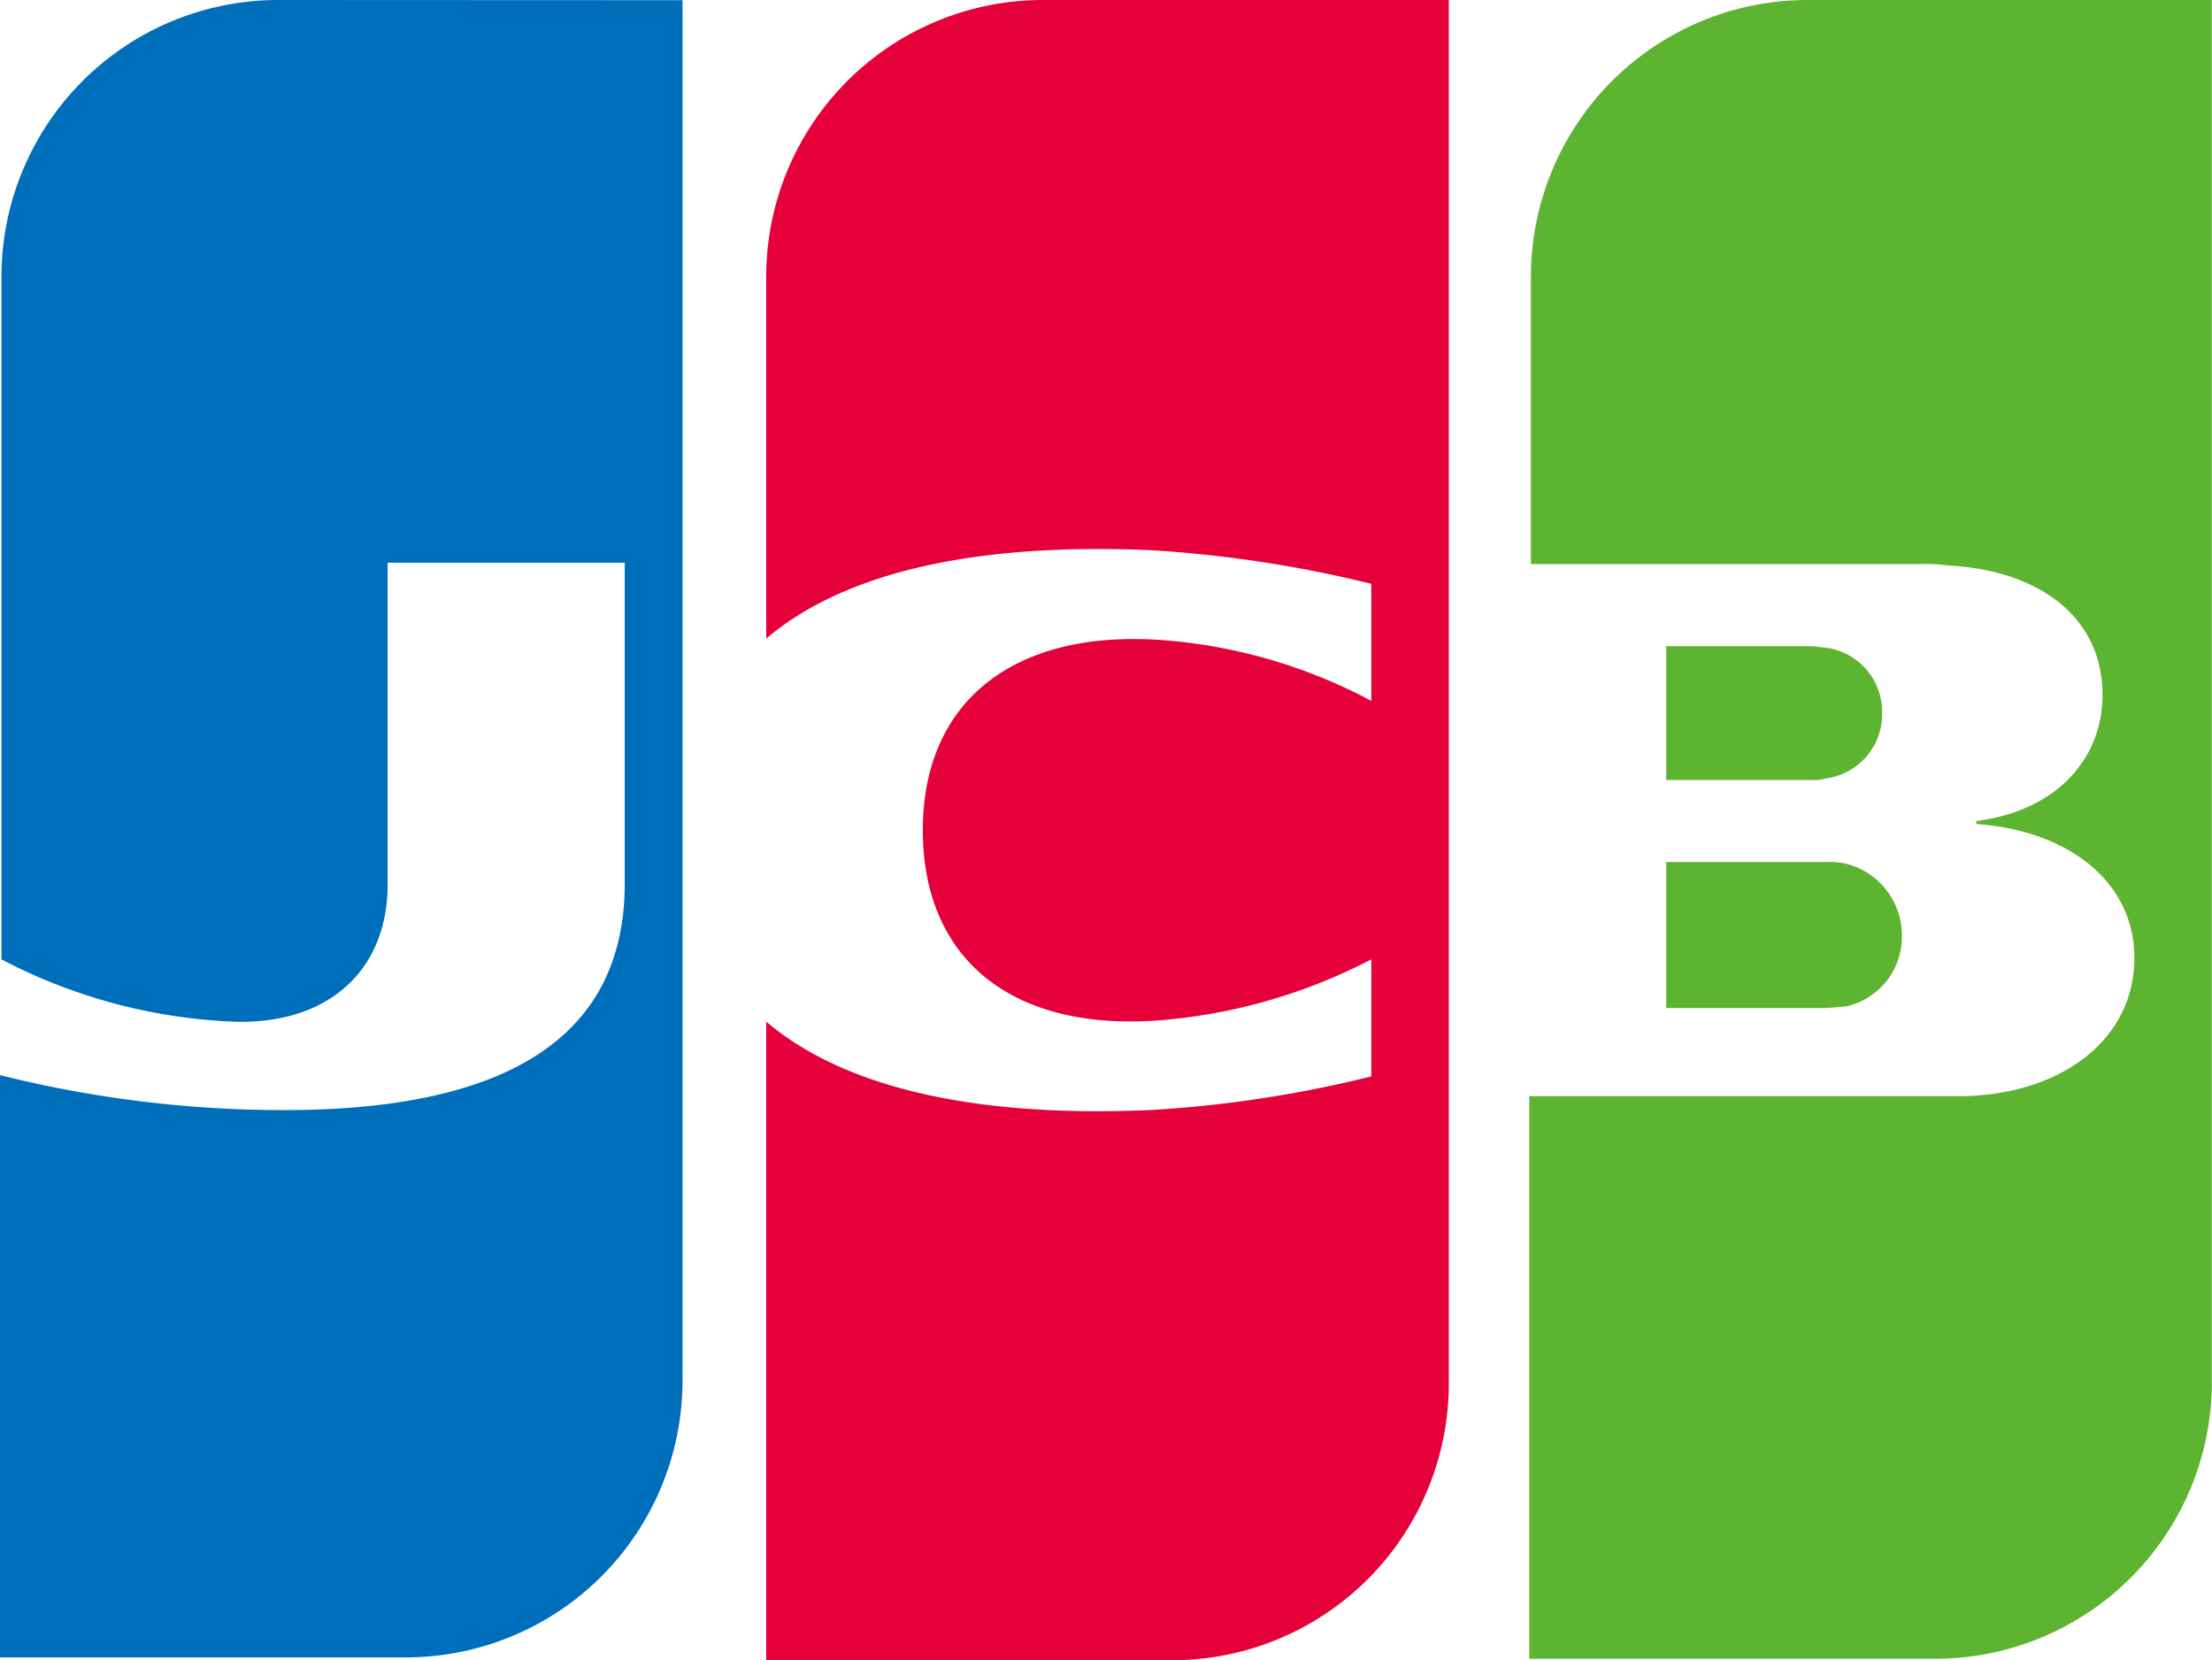 <svg
  xmlns="http://www.w3.org/2000/svg"
  xmlns:xlink="http://www.w3.org/1999/xlink"
  width="60.184"
  height="45.169"
  viewBox="0 0 60.184 45.169"
>
  <defs>
    <linearGradient
      id="linear-gradient"
      x1="-575.105"
      y1="2238.696"
      x2="-574.874"
      y2="2238.696"
      gradientUnits="objectBoundingBox"
    >
      <stop offset="0" stop-color="#007940" />
      <stop offset="0.229" stop-color="#00863f" />
      <stop offset="0.743" stop-color="#40a637" />
      <stop offset="1" stop-color="#5cb431" />
    </linearGradient>
    <linearGradient
      id="linear-gradient-2"
      x1="-198.358"
      y1="197.527"
      x2="-198.279"
      y2="197.527"
      xlink:href="#linear-gradient"
    />
    <linearGradient
      id="linear-gradient-3"
      x1="-627.788"
      y1="2444.042"
      x2="-627.535"
      y2="2444.042"
      xlink:href="#linear-gradient"
    />
    <linearGradient
      id="linear-gradient-4"
      x1="-196.297"
      y1="197.711"
      x2="-196.216"
      y2="197.711"
      gradientUnits="objectBoundingBox"
    >
      <stop offset="0" stop-color="#1f286f" />
      <stop offset="0.475" stop-color="#004e93" />
      <stop offset="0.826" stop-color="#0066b0" />
      <stop offset="1" stop-color="#006fbb" />
    </linearGradient>
    <linearGradient
      id="linear-gradient-5"
      x1="-197.33"
      y1="197.347"
      x2="-197.251"
      y2="197.347"
      gradientUnits="objectBoundingBox"
    >
      <stop offset="0" stop-color="#6c2c2f" />
      <stop offset="0.173" stop-color="#872730" />
      <stop offset="0.573" stop-color="#bd1833" />
      <stop offset="0.859" stop-color="#db0436" />
      <stop offset="1" stop-color="#e50039" />
    </linearGradient>
  </defs>
  <g id="Group_171" data-name="Group 171" transform="translate(-3688.032 -4521.346)">
    <path
      id="Path_215"
      data-name="Path 215"
      d="M3733.366,4548.77h4.343c.124,0,.414-.041.538-.041a1.939,1.939,0,0,0,1.531-1.944,2.009,2.009,0,0,0-1.531-1.944,2.154,2.154,0,0,0-.538-.042h-4.343Z"
      fill="url(#linear-gradient)"
    />
    <path
      id="Path_216"
      data-name="Path 216"
      d="M3737.213,4521.346a7.529,7.529,0,0,0-7.528,7.529v7.817h10.63a4.2,4.2,0,0,1,.745.042c2.4.124,4.177,1.365,4.177,3.515,0,1.7-1.2,3.144-3.433,3.434v.082c2.441.166,4.3,1.531,4.3,3.64,0,2.275-2.068,3.764-4.8,3.764h-11.664v15.305h11.044a7.53,7.53,0,0,0,7.528-7.528v-37.6Z"
      fill="url(#linear-gradient-2)"
    />
    <path
      id="Path_217"
      data-name="Path 217"
      d="M3739.24,4540.746a1.76,1.76,0,0,0-1.531-1.779c-.082,0-.289-.041-.413-.041h-3.93v3.64h3.93a1.132,1.132,0,0,0,.413-.042,1.759,1.759,0,0,0,1.531-1.778Z"
      fill="url(#linear-gradient-3)"
    />
    <path
      id="Path_218"
      data-name="Path 218"
      d="M3695.6,4521.346a7.529,7.529,0,0,0-7.528,7.529v18.572a14.881,14.881,0,0,0,6.494,1.7c2.6,0,4.012-1.571,4.012-3.722v-8.769h6.452v8.727c0,3.392-2.109,6.164-9.265,6.164a31.732,31.732,0,0,1-7.735-.952v15.842h11.044a7.529,7.529,0,0,0,7.528-7.528v-37.558Z"
      fill="url(#linear-gradient-4)"
    />
    <path
      id="Path_219"
      data-name="Path 219"
      d="M3716.407,4521.346a7.529,7.529,0,0,0-7.528,7.529v9.844c1.9-1.613,5.212-2.647,10.548-2.4a33.552,33.552,0,0,1,5.915.91v3.185a14.33,14.33,0,0,0-5.708-1.655c-4.054-.289-6.494,1.7-6.494,5.171,0,3.516,2.44,5.5,6.494,5.17a15.03,15.03,0,0,0,5.708-1.654v3.185a32.859,32.859,0,0,1-5.915.91c-5.336.248-8.645-.786-10.548-2.4v17.373h11.044a7.528,7.528,0,0,0,7.528-7.528v-37.641Z"
      fill="url(#linear-gradient-5)"
    />
  </g>
</svg>
